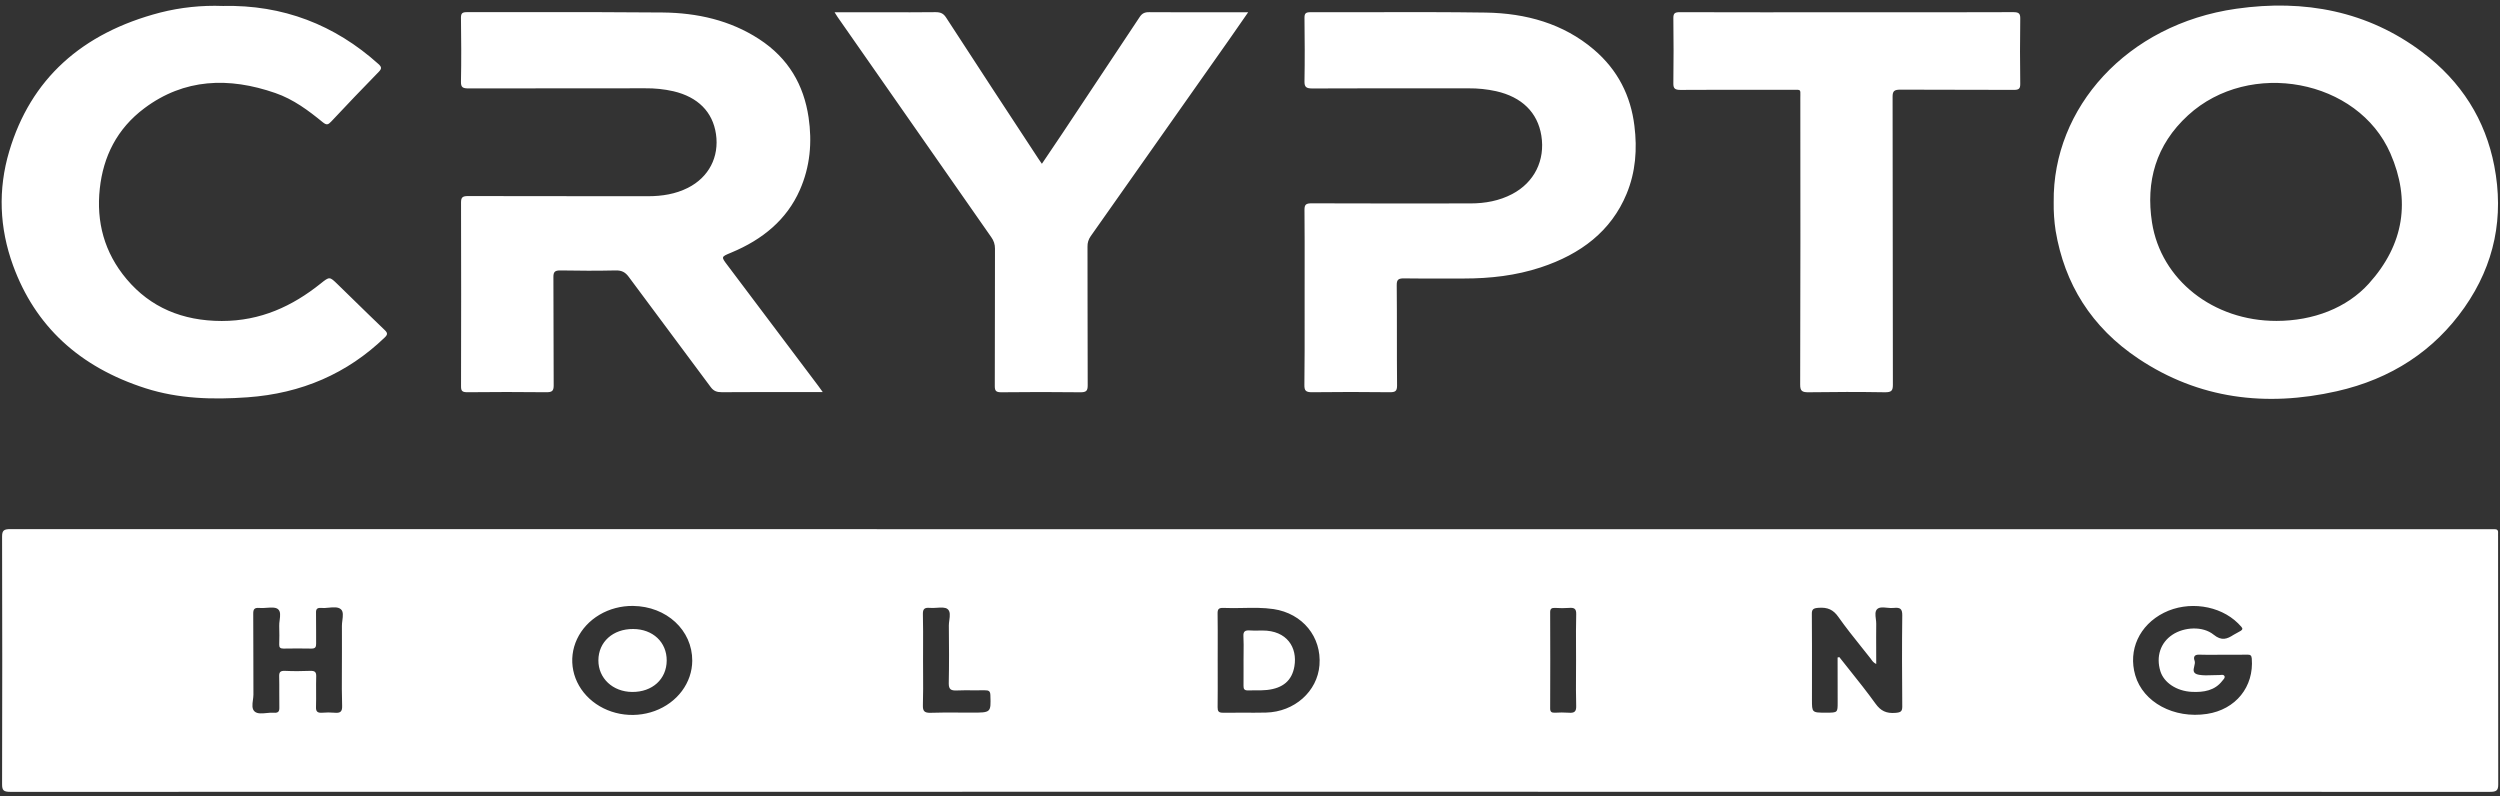 <svg width="449" height="143" viewBox="0 0 449 143" fill="none" xmlns="http://www.w3.org/2000/svg">
<rect x="0" y="0" width="449" height="143" fill="#333333" stroke="none"/>
<path fill-rule="evenodd" clip-rule="evenodd" d="M368.844 36.277C368.641 19.407 381.93 4.376 401.628 1.571C413.921 -0.186 425.26 2.014 435.011 9.345C442.102 14.662 446.38 21.552 447.973 29.795C449.729 38.894 448.08 47.425 442.607 55.239C437.17 62.993 429.462 68.062 419.679 70.268C406.933 73.148 394.886 71.617 384.122 64.457C375.571 58.77 370.79 50.943 369.193 41.464C368.932 39.745 368.815 38.012 368.844 36.277ZM408.862 57.636C415.477 57.625 421.491 55.31 425.448 50.93C431.809 43.876 432.97 35.934 429.323 27.569C423.506 14.214 404.047 10.57 392.981 20.701C387.154 26.038 385.369 32.649 386.5 39.957C388.113 50.263 397.503 57.654 408.862 57.636ZM147.769 70.42H146.337C144.987 70.42 143.637 70.419 142.287 70.418C138.069 70.415 133.85 70.411 129.632 70.44C128.727 70.44 128.168 70.23 127.646 69.523C125.259 66.294 122.857 63.074 120.454 59.855L120.453 59.853L120.451 59.85L120.45 59.849L120.448 59.846L120.447 59.844C117.931 56.473 115.416 53.101 112.917 49.719C112.309 48.902 111.683 48.543 110.566 48.57C107.275 48.643 103.98 48.632 100.69 48.57C99.682 48.554 99.387 48.809 99.392 49.737C99.413 52.897 99.414 56.058 99.415 59.219V59.219V59.219V59.219V59.219V59.219C99.415 62.556 99.416 65.894 99.441 69.233C99.441 70.227 99.141 70.455 98.082 70.444C93.367 70.391 88.651 70.391 83.936 70.444C82.999 70.444 82.799 70.196 82.802 69.388C82.831 58.386 82.831 47.383 82.802 36.378C82.802 35.463 83.045 35.209 84.075 35.213C90.703 35.233 97.332 35.234 103.961 35.234C108.103 35.234 112.245 35.234 116.388 35.24C118.907 35.24 121.327 34.854 123.541 33.738C127.312 31.837 129.195 28.181 128.588 24.067C128 20.091 125.344 17.421 120.944 16.387C119.286 16.014 117.583 15.836 115.875 15.857C105.307 15.857 94.741 15.857 84.167 15.879C83.148 15.879 82.767 15.715 82.789 14.685C82.865 10.848 82.843 7.007 82.789 3.165C82.789 2.388 83.033 2.179 83.875 2.182C88.086 2.192 92.297 2.188 96.509 2.184C104.005 2.177 111.501 2.17 118.997 2.244C125.234 2.303 131.149 3.646 136.327 7.016C141.642 10.469 144.361 15.297 145.22 21.072C145.883 25.534 145.505 29.923 143.649 34.125C141.305 39.442 136.986 43.02 131.334 45.366L131.27 45.393C130.375 45.764 129.935 45.946 129.862 46.224C129.792 46.492 130.06 46.849 130.586 47.548L130.588 47.55L146.949 69.288C147.129 69.525 147.298 69.761 147.538 70.098L147.63 70.227L147.769 70.42ZM67.952 11.485C60.135 4.468 50.83 0.817 40.003 1.072C36.225 0.931 32.445 1.327 28.803 2.249C14.622 5.933 5.495 14.256 1.656 27.178C-0.379 34.024 -0.113 40.927 2.346 47.68C6.322 58.572 14.253 65.923 26.139 69.732C32.081 71.635 38.225 71.801 44.432 71.358C54.184 70.666 62.379 67.075 69.087 60.62C69.618 60.115 69.662 59.818 69.108 59.291C67.158 57.426 65.23 55.543 63.302 53.659L63.302 53.658C62.409 52.786 61.516 51.913 60.62 51.043C59.199 49.66 59.181 49.651 57.603 50.916C52.513 54.99 46.825 57.649 39.83 57.649C32.761 57.638 27.017 55.21 22.741 50.132C18.707 45.342 17.278 39.831 17.922 33.871C18.544 28.136 20.985 23.137 25.934 19.436C33.083 14.088 41.098 13.806 49.447 16.706C52.713 17.836 55.401 19.852 57.977 21.961C58.647 22.502 58.933 22.422 59.479 21.837C62.292 18.832 65.142 15.852 68.03 12.898C68.606 12.309 68.54 12.012 67.952 11.485ZM234.309 53.416C234.309 52.105 234.311 50.794 234.312 49.483V49.479V49.479V49.478C234.317 45.548 234.321 41.618 234.285 37.686C234.285 36.771 234.529 36.512 235.56 36.517C244.658 36.553 253.756 36.544 262.854 36.535L264.098 36.534C266.737 36.534 269.271 36.067 271.578 34.857C275.569 32.766 277.539 28.787 276.825 24.354C276.154 20.191 273.32 17.42 268.705 16.379C267.086 16.023 265.424 15.851 263.759 15.865C261.824 15.865 259.89 15.864 257.956 15.864C250.541 15.861 243.126 15.859 235.709 15.889C234.602 15.889 234.265 15.637 234.285 14.606C234.353 10.805 234.331 7.001 234.285 3.197C234.285 2.442 234.485 2.189 235.36 2.191C239.056 2.202 242.751 2.195 246.446 2.187C253.239 2.172 260.032 2.158 266.824 2.26C274.086 2.369 280.783 4.254 286.225 8.875C290.588 12.577 292.889 17.238 293.542 22.611C294.059 26.78 293.769 30.87 292.135 34.817C289.371 41.492 283.935 45.644 276.71 48.026C272.273 49.49 267.656 50.02 262.954 50.02C261.951 50.02 260.947 50.022 259.944 50.025H259.943H259.943H259.943C257.37 50.032 254.796 50.039 252.222 49.999C251.19 49.984 250.844 50.181 250.853 51.198C250.883 54.206 250.883 57.215 250.883 60.224C250.883 63.232 250.883 66.24 250.912 69.249C250.912 70.266 250.585 70.456 249.548 70.443C244.914 70.392 240.28 70.381 235.646 70.443C234.473 70.461 234.258 70.104 234.268 69.136C234.319 65.013 234.315 60.888 234.311 56.761V56.761V56.761V56.761C234.31 55.646 234.309 54.531 234.309 53.416ZM155.688 2.203H149.89C149.988 2.358 150.068 2.487 150.137 2.598C150.253 2.786 150.338 2.924 150.432 3.058C159.612 16.236 168.81 29.413 178.025 42.587C178.473 43.196 178.708 43.915 178.698 44.647C178.688 48.262 178.687 51.876 178.686 55.49C178.685 60.108 178.683 64.727 178.664 69.345C178.661 70.186 178.876 70.463 179.864 70.452C184.581 70.399 189.296 70.392 194.011 70.452C195.106 70.466 195.35 70.175 195.35 69.216C195.329 64.234 195.327 59.249 195.325 54.264C195.324 50.942 195.322 47.619 195.316 44.297C195.294 43.636 195.492 42.985 195.884 42.428C204.195 30.625 212.509 18.821 220.826 7.015C221.909 5.475 222.984 3.924 224.17 2.203H222.882C221.558 2.203 220.234 2.204 218.91 2.205L218.91 2.205C214.747 2.207 210.582 2.21 206.421 2.185C205.594 2.172 205.121 2.393 204.682 3.058C200.077 10.008 195.463 16.954 190.842 23.896C190.047 25.088 189.244 26.277 188.423 27.491L188.416 27.502L188.415 27.503C187.989 28.132 187.559 28.769 187.123 29.417C187.021 29.269 186.93 29.139 186.847 29.02C186.696 28.802 186.57 28.623 186.452 28.44C180.914 20.023 175.401 11.592 169.915 3.146C169.432 2.404 168.92 2.183 168.003 2.183C164.992 2.217 161.982 2.212 158.972 2.207C157.877 2.205 156.782 2.203 155.688 2.203ZM331.705 2.203C333.839 2.203 335.973 2.204 338.107 2.205C345.932 2.207 353.757 2.209 361.584 2.181C362.616 2.181 362.852 2.449 362.837 3.351C362.781 7.266 362.781 11.18 362.837 15.093C362.837 15.919 362.594 16.147 361.686 16.143C358.444 16.126 355.203 16.125 351.961 16.124H351.96C348.414 16.123 344.868 16.123 341.322 16.101C340.217 16.101 339.908 16.346 339.91 17.372C339.928 25.993 339.932 34.615 339.936 43.236C339.939 51.857 339.943 60.478 339.961 69.099C339.961 70.136 339.734 70.469 338.52 70.451C333.969 70.375 329.415 70.382 324.861 70.451C323.663 70.469 323.307 70.229 323.31 69.077C323.357 51.911 323.367 34.743 323.339 17.574C323.339 17.38 323.342 17.212 323.345 17.067C323.354 16.608 323.359 16.369 323.242 16.247C323.116 16.115 322.848 16.119 322.291 16.127C322.122 16.129 321.926 16.132 321.7 16.132C319.923 16.132 318.145 16.13 316.368 16.128C311.52 16.123 306.671 16.119 301.824 16.149C300.797 16.149 300.521 15.879 300.534 14.966C300.586 11.054 300.586 7.14 300.534 3.225C300.534 2.378 300.816 2.186 301.709 2.188C311.708 2.213 321.706 2.218 331.705 2.203ZM224.656 95.043H446.722C446.858 95.043 446.994 95.045 447.13 95.047C447.401 95.051 447.672 95.055 447.942 95.043C448.466 95.015 448.693 95.218 448.654 95.692C448.643 95.84 448.646 95.988 448.65 96.136C448.652 96.19 448.653 96.243 448.654 96.297C448.654 96.317 448.654 96.337 448.654 96.357C448.654 111.197 448.664 126.04 448.683 140.886C448.683 141.979 448.349 142.216 447.193 142.216C298.742 142.191 150.291 142.191 1.838 142.216C0.658 142.216 0.375 141.945 0.375 140.886C0.414 126.045 0.414 111.202 0.375 96.357C0.375 95.263 0.712 95.028 1.865 95.028C76.126 95.049 150.389 95.054 224.656 95.043ZM399.348 117.589C398.909 117.589 398.47 117.593 398.031 117.597C397.007 117.605 395.982 117.613 394.958 117.576C393.941 117.536 393.967 118.19 394.148 118.659C394.262 118.954 394.174 119.311 394.087 119.666C393.924 120.331 393.764 120.985 394.938 121.192C395.722 121.328 396.545 121.296 397.367 121.265L397.368 121.264C397.779 121.249 398.19 121.233 398.597 121.238C398.671 121.238 398.751 121.23 398.833 121.222C399.094 121.196 399.369 121.169 399.499 121.393C399.656 121.665 399.451 121.898 399.263 122.112L399.263 122.113C399.218 122.164 399.174 122.215 399.136 122.264C397.797 124.023 395.806 124.364 393.648 124.258C390.916 124.123 388.633 122.601 388.001 120.543C387.194 117.906 388.021 115.418 390.177 113.992C392.28 112.603 395.619 112.401 397.575 113.992C399.007 115.15 399.963 114.785 401.163 114.007C401.33 113.902 401.503 113.806 401.682 113.719C402.353 113.368 402.688 113.192 402.722 112.971C402.756 112.749 402.488 112.482 401.953 111.947C398.648 108.681 392.987 107.875 388.643 110.05C384.228 112.266 382.172 116.745 383.494 121.285C384.906 126.141 390.44 129.123 396.37 128.219C401.541 127.432 404.826 123.345 404.419 118.276C404.375 117.762 404.214 117.563 403.633 117.572C402.552 117.598 401.482 117.595 400.414 117.592C400.058 117.591 399.703 117.589 399.348 117.589ZM330.032 118.083L330.344 118.017C330.907 118.731 331.474 119.442 332.04 120.152L332.045 120.158C333.687 122.216 335.327 124.271 336.856 126.396C337.778 127.674 338.783 128.168 340.427 128.031C341.361 127.955 341.647 127.78 341.647 126.905C341.603 121.446 341.578 115.985 341.647 110.527C341.664 109.361 341.281 109.049 340.098 109.186C339.73 109.229 339.32 109.189 338.919 109.15C338.234 109.084 337.571 109.019 337.171 109.368C336.725 109.757 336.813 110.461 336.901 111.162C336.938 111.459 336.975 111.755 336.971 112.027C336.95 113.606 336.957 115.186 336.964 116.792C336.967 117.605 336.971 118.425 336.971 119.255C336.494 119.03 336.276 118.721 336.073 118.432C336.018 118.354 335.965 118.278 335.907 118.205C335.41 117.574 334.907 116.946 334.404 116.317L334.403 116.316C332.949 114.498 331.494 112.679 330.166 110.795C329.259 109.501 328.244 109.04 326.61 109.162C325.661 109.233 325.39 109.43 325.407 110.288C325.438 114.095 325.434 117.904 325.43 121.713C325.428 123.032 325.427 124.35 325.427 125.669C325.427 126.798 325.427 127.379 325.717 127.678C326.025 127.995 326.66 127.995 327.968 127.995C329.044 127.995 329.562 127.995 329.812 127.736C330.044 127.495 330.044 127.031 330.044 126.134L330.032 118.083ZM124.329 118.671C124.349 113.181 119.714 108.894 113.685 108.825C111.55 108.801 109.456 109.353 107.667 110.412C105.879 111.47 104.476 112.988 103.638 114.771C102.8 116.554 102.564 118.524 102.96 120.429C103.355 122.334 104.365 124.09 105.861 125.474C107.357 126.857 109.271 127.806 111.361 128.2C113.452 128.594 115.624 128.415 117.602 127.687C119.58 126.958 121.276 125.712 122.473 124.107C123.671 122.502 124.317 120.61 124.329 118.671ZM218.697 118.502C218.697 119.259 218.699 120.017 218.7 120.774C218.704 122.858 218.708 124.943 218.683 127.027C218.683 127.709 218.831 128.022 219.68 128.006C220.879 127.986 222.078 127.992 223.277 127.998H223.278H223.279C224.64 128.004 226 128.01 227.359 127.98C232.481 127.864 236.603 124.182 236.976 119.461C237.378 114.393 233.951 110.175 228.732 109.392C226.899 109.12 225.054 109.156 223.208 109.191C222.049 109.214 220.89 109.236 219.734 109.182C218.827 109.14 218.67 109.466 218.68 110.199C218.71 112.218 218.706 114.238 218.701 116.258C218.699 117.006 218.697 117.754 218.697 118.502ZM61.412 116.473V116.473C61.416 115.119 61.42 113.765 61.408 112.412C61.404 112.101 61.448 111.757 61.492 111.413C61.591 110.624 61.692 109.832 61.223 109.424C60.715 108.978 59.891 109.057 59.048 109.138C58.591 109.182 58.129 109.227 57.708 109.189C56.937 109.12 56.732 109.41 56.757 110.075C56.779 111.128 56.776 112.182 56.773 113.237C56.77 114.028 56.768 114.82 56.776 115.613C56.776 116.185 56.659 116.499 55.913 116.486C54.249 116.449 52.581 116.46 50.915 116.486C50.33 116.486 50.135 116.282 50.147 115.766C50.174 114.658 50.191 113.551 50.147 112.443C50.133 112.111 50.18 111.744 50.227 111.378C50.33 110.584 50.431 109.796 49.903 109.384C49.476 109.05 48.7 109.104 47.902 109.16C47.46 109.191 47.011 109.223 46.61 109.189C45.664 109.109 45.474 109.43 45.481 110.237C45.503 112.765 45.502 115.294 45.501 117.822C45.5 120.128 45.499 122.433 45.515 124.738C45.515 125.041 45.471 125.371 45.427 125.703C45.317 126.525 45.206 127.358 45.759 127.811C46.261 128.223 47.057 128.143 47.871 128.063L47.871 128.063C48.315 128.019 48.765 127.974 49.174 128.008C50.023 128.077 50.188 127.734 50.171 127.045C50.15 126.154 50.154 125.262 50.158 124.369V124.369C50.162 123.415 50.166 122.461 50.14 121.506C50.12 120.775 50.281 120.447 51.188 120.487C52.688 120.556 54.196 120.549 55.698 120.487C56.557 120.454 56.813 120.709 56.791 121.48C56.763 122.402 56.768 123.325 56.773 124.248C56.778 125.171 56.782 126.094 56.754 127.018C56.73 127.809 57.04 128.064 57.874 128.004C58.604 127.942 59.339 127.942 60.069 128.004C61.113 128.108 61.479 127.818 61.447 126.803C61.379 124.782 61.39 122.757 61.4 120.732L61.401 120.73C61.404 119.988 61.408 119.246 61.408 118.504V118.502C61.408 117.826 61.41 117.149 61.412 116.473ZM165.788 120.866V120.867V120.868C165.799 122.792 165.81 124.717 165.752 126.642C165.723 127.672 165.967 128.064 167.199 128.017C168.93 127.951 170.662 127.964 172.394 127.978C173.101 127.983 173.808 127.988 174.516 127.988C177.979 127.988 177.979 127.988 177.874 124.901L177.872 124.829C177.848 124.12 177.565 123.961 176.855 123.976C176.146 123.992 175.436 123.986 174.725 123.98H174.725C173.769 123.972 172.813 123.964 171.86 124.007C170.777 124.056 170.396 123.804 170.396 122.74C170.474 119.273 170.447 115.802 170.413 112.328C170.413 112.037 170.455 111.719 170.498 111.399C170.604 110.601 170.711 109.792 170.169 109.375C169.755 109.055 169.014 109.104 168.253 109.155C167.823 109.183 167.387 109.212 166.999 109.175C165.923 109.073 165.733 109.477 165.752 110.358C165.8 112.355 165.792 114.347 165.785 116.337V116.338V116.339C165.782 117.078 165.779 117.818 165.779 118.558C165.779 119.327 165.783 120.097 165.788 120.866ZM283.06 118.613C283.06 117.84 283.056 117.066 283.053 116.293C283.043 114.298 283.034 112.302 283.087 110.31C283.114 109.353 282.765 109.093 281.782 109.182C280.97 109.238 280.155 109.238 279.343 109.182C278.694 109.151 278.404 109.291 278.409 109.962C278.433 115.722 278.433 121.482 278.409 127.242C278.409 127.825 278.635 128.028 279.262 128.002C280.074 127.949 280.889 127.949 281.701 128.002C282.74 128.095 283.116 127.822 283.084 126.801C283.029 124.867 283.04 122.926 283.051 120.986C283.055 120.196 283.06 119.405 283.06 118.615V118.613ZM119.74 118.635C119.759 115.338 117.257 112.983 113.715 112.968C110.084 112.95 107.486 115.287 107.471 118.586C107.452 121.814 110.045 124.249 113.537 124.275C117.159 124.304 119.72 121.978 119.74 118.635ZM223.349 117.288V117.289V117.289C223.344 117.713 223.339 118.137 223.339 118.56C223.339 119.052 223.341 119.544 223.342 120.036C223.346 121.09 223.35 122.144 223.336 123.199C223.327 123.748 223.502 124.02 224.158 123.996C224.596 123.979 225.037 123.982 225.477 123.984C226.174 123.989 226.87 123.993 227.556 123.919C230.422 123.604 232.046 122.235 232.478 119.65C233.034 116.313 231.166 113.225 226.71 113.24C226.497 113.241 226.285 113.245 226.072 113.249C225.553 113.259 225.034 113.269 224.514 113.229C223.646 113.163 223.268 113.378 223.317 114.251C223.372 115.258 223.36 116.274 223.349 117.288Z" fill="white"/>
</svg>
